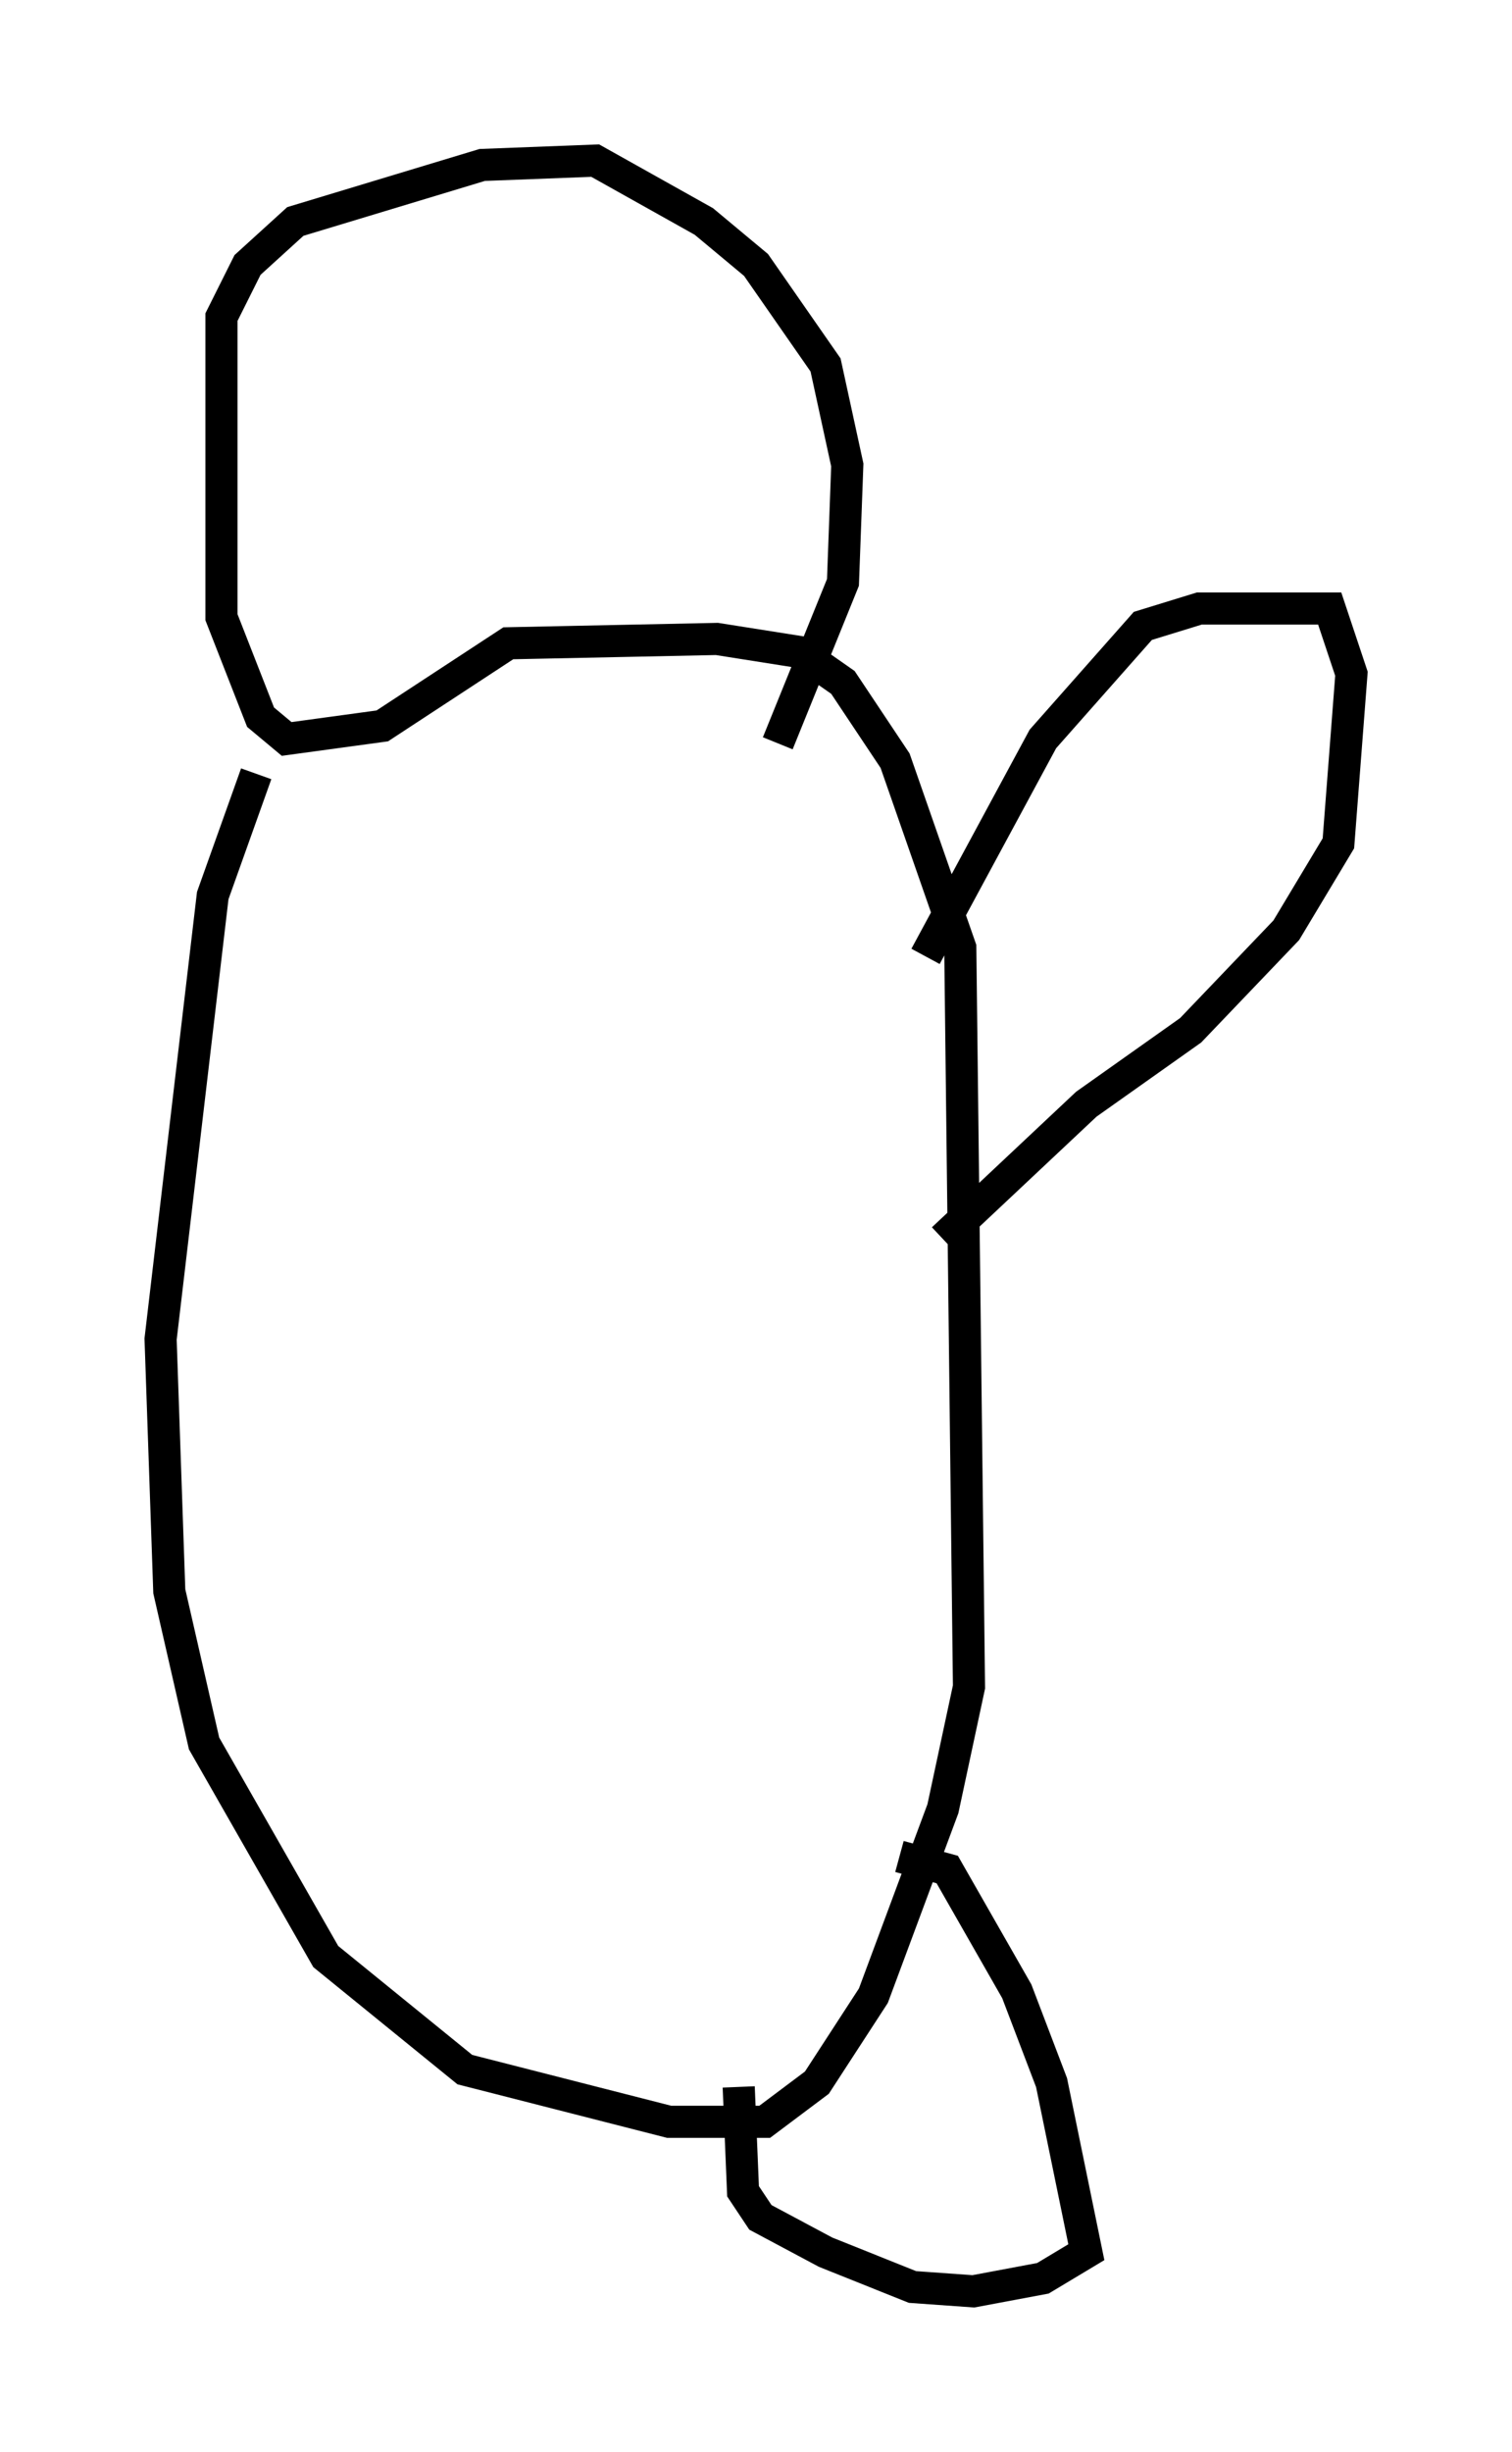 <?xml version="1.0" encoding="utf-8" ?>
<svg baseProfile="full" height="76.305" version="1.1" width="47.077" xmlns="http://www.w3.org/2000/svg" xmlns:ev="http://www.w3.org/2001/xml-events" xmlns:xlink="http://www.w3.org/1999/xlink"><defs /><rect fill="white" height="76.305" width="47.077" x="0" y="0" /><path d="M12.984, 21.779 m-5.007, 2.3 l-1.353, 3.789 -1.624, 13.802 l0.271, 7.848 1.083, 4.736 l3.789, 6.631 4.33, 3.518 l6.36, 1.624 2.977, 0.0 l1.624, -1.218 1.759, -2.706 l2.165, -5.819 0.812, -3.789 l-0.271, -23.004 -2.03, -5.819 l-1.624, -2.436 -1.353, -0.947 l-2.571, -0.406 -6.495, 0.135 l-3.924, 2.571 -2.977, 0.406 l-0.812, -0.677 -1.218, -3.112 l0.0, -9.337 0.812, -1.624 l1.488, -1.353 5.819, -1.759 l3.518, -0.135 3.383, 1.894 l1.624, 1.353 2.165, 3.112 l0.677, 3.112 -0.135, 3.654 l-2.03, 5.007 m4.601, 6.631 l3.654, -6.766 3.112, -3.518 l1.759, -0.541 4.059, 0.0 l0.677, 2.03 -0.406, 5.277 l-1.624, 2.706 -2.977, 3.112 l-3.248, 2.3 -4.465, 4.195 m-1.353, 19.215 l1.488, 0.406 2.165, 3.789 l1.083, 2.842 1.083, 5.277 l-1.353, 0.812 -2.165, 0.406 l-1.894, -0.135 -2.706, -1.083 l-2.03, -1.083 -0.541, -0.812 l-0.135, -3.248 " fill="none" stroke="black" stroke-width="1" /></svg>